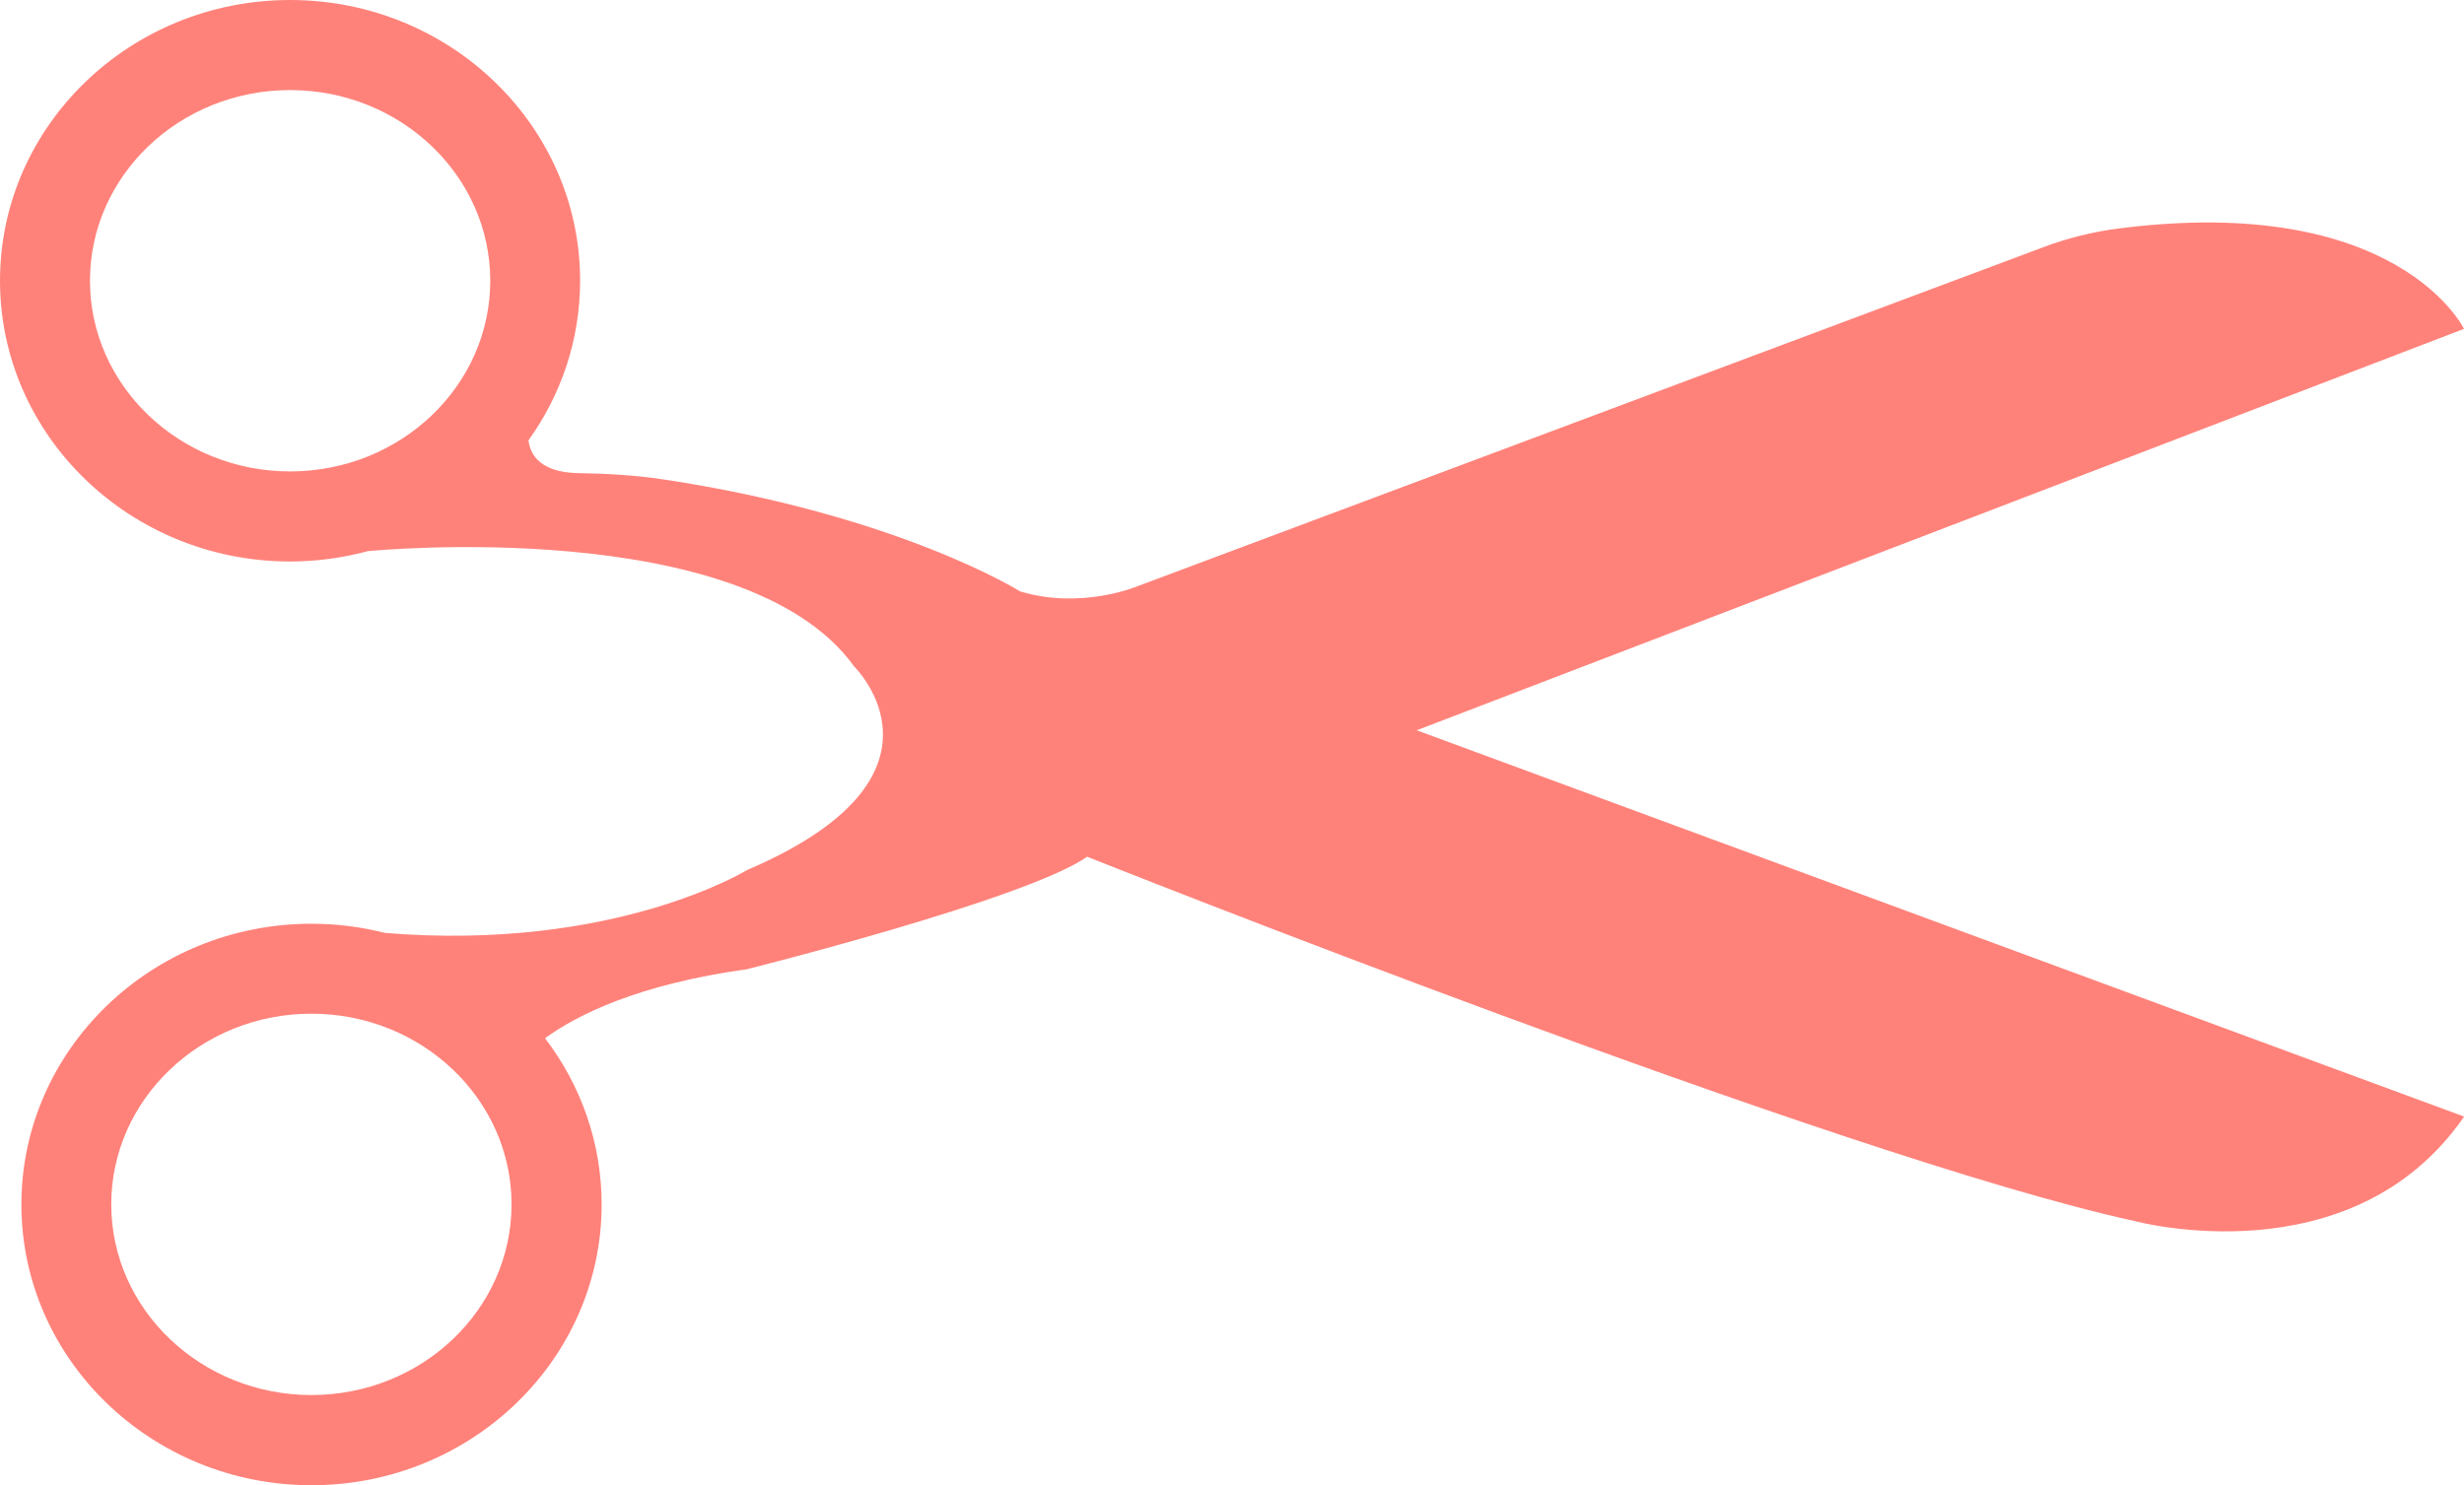 <?xml version="1.0" encoding="utf-8"?>
<!-- Generator: Adobe Illustrator 24.1.1, SVG Export Plug-In . SVG Version: 6.00 Build 0)  -->
<svg version="1.1" id="Layer_1" xmlns="http://www.w3.org/2000/svg" xmlns:xlink="http://www.w3.org/1999/xlink" x="0px" y="0px"
	 viewBox="0 0 203.75 122.82" style="enable-background:new 0 0 203.75 122.82;" xml:space="preserve">
<style type="text/css">
	.st0{fill:#FF827A;}
</style>
<g>
	<path class="st0" d="M203.75,27.2c0,0-5.43-11.27-28.58-8.3c-2.1,0.27-4.16,0.78-6.14,1.52L94.1,48.47c0,0-4.65,1.99-9.75,0.44
		c0,0-10.08-6.33-29.5-9.26c-2.32-0.35-4.68-0.48-7.03-0.52c-1.66-0.03-3.84-0.49-4.12-2.71c2.69-3.75,4.27-8.3,4.27-13.2
		C47.98,10.41,37.22,0,23.99,0S0,10.41,0,23.22c0,12.8,10.76,23.22,23.99,23.22c2.24,0,4.41-0.31,6.48-0.87l0,0.01
		c0,0,31.08-3.08,40.16,9.54c0,0,9.3,9.08-8.86,16.84c0,0-10.95,6.76-29.93,5.2c-1.94-0.49-3.98-0.76-6.08-0.76
		c-13.23,0-23.99,10.41-23.99,23.22s10.76,23.22,23.99,23.22s23.99-10.41,23.99-23.22c0-5.14-1.74-9.9-4.68-13.75
		c2.69-1.96,7.73-4.46,16.7-5.71c0,0,23.04-5.76,28.13-9.3c0,0,62.25,24.81,86.61,30.13c0,0,17.94,4.87,27.25-8.64l-86.61-31.95
		L203.75,27.2z M7.44,23.22c0-8.7,7.42-15.77,16.55-15.77c9.12,0,16.55,7.07,16.55,15.77s-7.42,15.77-16.55,15.77
		C14.87,38.99,7.44,31.91,7.44,23.22z M25.75,115.38c-9.12,0-16.55-7.08-16.55-15.77s7.42-15.77,16.55-15.77S42.3,90.91,42.3,99.61
		S34.88,115.38,25.75,115.38z"/>
</g>
</svg>
